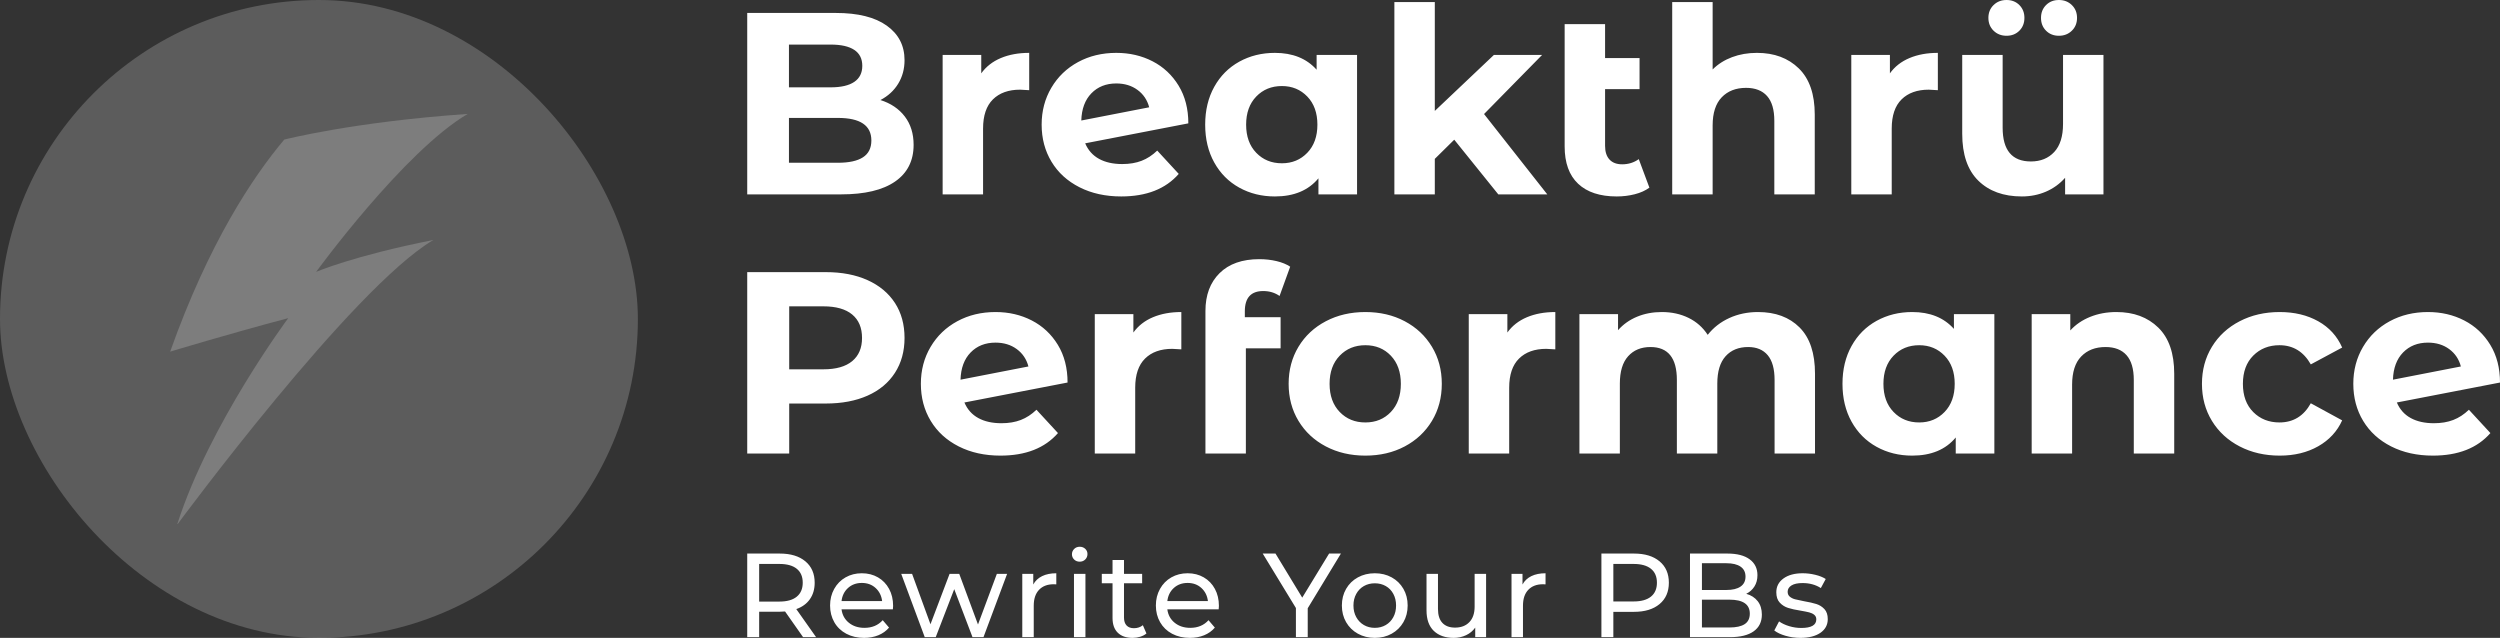 <svg viewBox="895 453.938 380 96.956" width="5000" height="1275.741" xmlns="http://www.w3.org/2000/svg" xmlns:xlink="http://www.w3.org/1999/xlink" preserveAspectRatio="none"><rect x="895" y="453.938" width="380" height="96.956" fill="#333333" stroke="none"/><defs></defs><style>.a5kldYRpCPfillColor {fill:#FFFFFF;fill-opacity:1;}.a5kldYRpCPstrokeColor-str {stroke:#D9D9D9;stroke-opacity:1;}.aD-YM9nyY4color {fill:#FFFFFF;fill-opacity:1;}.aD-YM9nyY4strokeColor-str {stroke:#D9D9D9;stroke-opacity:1;}.aD6z1nYkhcolor {fill:#FFFFFF;fill-opacity:1;}.aD6z1nYkhstrokeColor-str {stroke:#D9D9D9;stroke-opacity:1;}</style><g opacity="0.2" transform="rotate(0 895 453.938)">
<svg width="96.957" height="96.956" x="895" y="453.938" version="1.1" preserveAspectRatio="none" viewBox="0 0 96.957 96.956">
  <defs><rect x="0" y="0" width="96.957" height="96.956" rx="150px" ry="150px" id="id-5kldYRpCP"></rect></defs><use class="a5kldYRpCPfillColor a5kldYRpCPstrokeColor-str" style="stroke-width:0;" xlink:href="#id-5kldYRpCP"></use>
</svg>
</g><g opacity="0.2" transform="rotate(0 920.863 471.252)">
<svg width="45.231" height="62.329" x="920.863" y="471.252" version="1.1" preserveAspectRatio="none" viewBox="24.257 5.213 65.318 90.009">
  <g transform="matrix(1 0 0 1 0 0)" style="fill:#FFFFFF;fill-opacity:1;"><path d="M25.833,95.222C32.837,73.333,50.174,50.042,50.174,50.042  c-13.221,3.502-25.917,7.355-25.917,7.355c8.482-23.869,18.187-38.405,25.046-46.549  c0,0,15.055-3.884,40.272-5.635c-14.009,8.23-33.272,34.673-33.272,34.673  s8.055-3.502,25.742-7.005c-17.862,10.507-56.124,62.341-56.124,62.341H25.833z"></path></g>
</svg>
</g><g opacity="1" transform="rotate(0 1008.578 453.938)">
<svg width="266.422" height="69.254" x="1008.578" y="453.938" version="1.1" preserveAspectRatio="none" viewBox="3.32 -30 270.52 70.32">
  <g transform="matrix(1 0 0 1 0 0)" class="aD6z1nYkhcolor"><path id="id-D6z1nYkh20" d="M23.88-14.56Q26.28-13.80 27.64-12.02Q29-10.24 29-7.64L29-7.64Q29-3.96 26.14-1.98Q23.28 0 17.80 0L17.80 0L3.32 0L3.32-28L17-28Q22.12-28 24.86-26.04Q27.60-24.08 27.60-20.72L27.60-20.72Q27.60-18.68 26.62-17.08Q25.64-15.48 23.88-14.56L23.88-14.56ZM16.20-23.12L9.76-23.12L9.76-16.52L16.20-16.52Q18.60-16.52 19.84-17.36Q21.08-18.20 21.08-19.84L21.08-19.84Q21.08-21.48 19.84-22.30Q18.60-23.12 16.20-23.12L16.20-23.12ZM17.32-4.88Q19.88-4.88 21.18-5.72Q22.48-6.56 22.48-8.32L22.48-8.32Q22.48-11.80 17.32-11.80L17.32-11.80L9.76-11.80L9.76-4.88L17.32-4.88Z M39.44-18.68Q40.56-20.24 42.46-21.04Q44.36-21.84 46.84-21.84L46.84-21.84L46.84-16.08Q45.80-16.16 45.44-16.16L45.44-16.16Q42.76-16.16 41.24-14.66Q39.72-13.16 39.72-10.16L39.72-10.16L39.72 0L33.48 0L33.48-21.52L39.44-21.52L39.44-18.68Z M61.20-4.68Q62.88-4.68 64.18-5.18Q65.48-5.68 66.60-6.76L66.60-6.76L69.92-3.16Q66.88 0.32 61.04 0.32L61.04 0.32Q57.40 0.32 54.60-1.10Q51.80-2.52 50.28-5.04Q48.76-7.56 48.76-10.76L48.76-10.76Q48.76-13.92 50.26-16.46Q51.76-19 54.38-20.42Q57-21.84 60.28-21.84L60.28-21.84Q63.36-21.84 65.88-20.54Q68.40-19.24 69.90-16.78Q71.40-14.32 71.40-10.96L71.40-10.96L55.48-7.88Q56.16-6.28 57.62-5.48Q59.08-4.68 61.20-4.68L61.20-4.68ZM60.28-17.12Q57.92-17.12 56.44-15.60Q54.96-14.08 54.88-11.40L54.88-11.40L65.36-13.44Q64.92-15.12 63.56-16.12Q62.20-17.12 60.28-17.12L60.28-17.12Z M91.20-21.52L97.44-21.52L97.44 0L91.48 0L91.48-2.48Q89.16 0.32 84.76 0.32L84.76 0.32Q81.72 0.32 79.26-1.04Q76.80-2.40 75.40-4.92Q74-7.44 74-10.76L74-10.76Q74-14.08 75.40-16.60Q76.80-19.12 79.26-20.48Q81.72-21.84 84.76-21.84L84.76-21.84Q88.88-21.84 91.20-19.24L91.20-19.24L91.20-21.52ZM85.84-4.80Q88.20-4.80 89.76-6.42Q91.32-8.04 91.32-10.76L91.32-10.76Q91.32-13.48 89.76-15.10Q88.20-16.72 85.84-16.72L85.84-16.72Q83.44-16.72 81.88-15.10Q80.32-13.48 80.32-10.76L80.32-10.76Q80.32-8.04 81.88-6.42Q83.44-4.80 85.84-4.80L85.84-4.80Z M119.24 0L112.44-8.44L109.44-5.48L109.44 0L103.20 0L103.20-29.68L109.44-29.68L109.44-12.88L118.56-21.52L126-21.52L117.04-12.40L126.80 0L119.24 0Z M140.92-5.44L142.56-1.04Q141.64-0.36 140.30-0.02Q138.96 0.32 137.52 0.32L137.52 0.32Q133.64 0.32 131.56-1.64Q129.48-3.60 129.48-7.40L129.48-7.40L129.48-26.28L135.72-26.28L135.72-21.04L141.04-21.04L141.04-16.24L135.72-16.24L135.72-7.48Q135.72-6.12 136.40-5.38Q137.08-4.64 138.36-4.64L138.36-4.64Q139.80-4.64 140.92-5.44L140.92-5.44Z M159.16-21.84Q163.16-21.84 165.62-19.44Q168.08-17.04 168.08-12.32L168.08-12.32L168.08 0L161.84 0L161.84-11.36Q161.84-13.92 160.72-15.18Q159.60-16.44 157.48-16.44L157.48-16.44Q155.12-16.44 153.72-14.98Q152.32-13.52 152.32-10.64L152.32-10.64L152.32 0L146.08 0L146.08-29.68L152.32-29.68L152.32-19.28Q153.56-20.52 155.32-21.18Q157.08-21.84 159.16-21.84L159.16-21.84Z M179.68-18.68Q180.80-20.24 182.70-21.04Q184.60-21.84 187.08-21.84L187.08-21.84L187.08-16.08Q186.04-16.16 185.68-16.16L185.68-16.16Q183.00-16.16 181.48-14.66Q179.96-13.16 179.96-10.16L179.96-10.16L179.96 0L173.72 0L173.72-21.52L179.68-21.52L179.68-18.68Z M206.40-21.52L212.64-21.52L212.64 0L206.72 0L206.72-2.56Q205.48-1.16 203.76-0.42Q202.04 0.32 200.04 0.32L200.04 0.32Q195.80 0.32 193.32-2.12Q190.84-4.56 190.84-9.36L190.84-9.36L190.84-21.52L197.08-21.52L197.08-10.28Q197.08-5.08 201.44-5.08L201.44-5.08Q203.68-5.08 205.04-6.54Q206.40-8 206.40-10.88L206.40-10.88L206.40-21.52ZM197.68-24.48Q196.48-24.48 195.68-25.26Q194.88-26.04 194.88-27.24L194.88-27.24Q194.88-28.44 195.68-29.22Q196.48-30 197.68-30L197.68-30Q198.88-30 199.66-29.22Q200.44-28.44 200.44-27.24L200.44-27.24Q200.44-26.04 199.66-25.26Q198.88-24.48 197.68-24.48L197.68-24.48ZM205.76-24.48Q204.56-24.48 203.78-25.26Q203.00-26.04 203.00-27.24L203.00-27.24Q203.00-28.44 203.78-29.22Q204.56-30 205.76-30L205.76-30Q206.96-30 207.76-29.22Q208.56-28.44 208.56-27.24L208.56-27.24Q208.56-26.04 207.76-25.26Q206.96-24.48 205.76-24.48L205.76-24.48Z M15.44 12Q19.16 12 21.90 13.24Q24.64 14.48 26.12 16.76Q27.60 19.04 27.60 22.16L27.60 22.16Q27.60 25.24 26.12 27.54Q24.64 29.84 21.90 31.06Q19.16 32.28 15.44 32.28L15.44 32.28L9.80 32.28L9.80 40L3.32 40L3.32 12L15.44 12ZM15.08 27Q18 27 19.52 25.74Q21.04 24.48 21.04 22.16L21.04 22.16Q21.04 19.80 19.52 18.54Q18 17.28 15.08 17.28L15.08 17.28L9.80 17.28L9.80 27L15.08 27Z M42.56 35.32Q44.24 35.32 45.54 34.82Q46.84 34.32 47.96 33.24L47.96 33.24L51.28 36.84Q48.24 40.32 42.40 40.32L42.40 40.32Q38.76 40.32 35.96 38.90Q33.16 37.48 31.64 34.96Q30.12 32.44 30.12 29.24L30.12 29.24Q30.12 26.08 31.62 23.54Q33.12 21 35.74 19.58Q38.36 18.16 41.64 18.16L41.64 18.16Q44.72 18.16 47.24 19.46Q49.76 20.76 51.26 23.22Q52.76 25.68 52.76 29.04L52.76 29.04L36.84 32.12Q37.52 33.72 38.98 34.52Q40.44 35.32 42.56 35.32L42.56 35.32ZM41.64 22.88Q39.28 22.88 37.80 24.40Q36.32 25.92 36.24 28.60L36.24 28.60L46.72 26.56Q46.28 24.88 44.92 23.88Q43.56 22.88 41.64 22.88L41.64 22.88Z M62.92 21.32Q64.04 19.76 65.94 18.96Q67.84 18.16 70.32 18.16L70.32 18.16L70.32 23.92Q69.28 23.84 68.92 23.84L68.92 23.84Q66.24 23.84 64.72 25.34Q63.20 26.84 63.20 29.84L63.20 29.84L63.20 40L56.96 40L56.96 18.48L62.92 18.48L62.92 21.32Z M80.12 18.04L80.12 18.96L85.64 18.96L85.64 23.76L80.28 23.76L80.28 40L74.04 40L74.04 18Q74.04 14.32 76.22 12.16Q78.40 10 82.36 10L82.36 10Q83.76 10 85.02 10.30Q86.28 10.60 87.12 11.16L87.12 11.16L85.48 15.68Q84.40 14.92 82.96 14.92L82.96 14.92Q80.12 14.92 80.12 18.04L80.12 18.04Z M98.72 40.32Q95.32 40.32 92.62 38.90Q89.92 37.48 88.40 34.96Q86.88 32.44 86.88 29.24L86.88 29.24Q86.88 26.04 88.40 23.52Q89.92 21 92.62 19.58Q95.32 18.16 98.72 18.16L98.72 18.16Q102.12 18.16 104.80 19.58Q107.48 21 109 23.52Q110.52 26.04 110.52 29.24L110.52 29.24Q110.52 32.44 109 34.96Q107.48 37.48 104.80 38.90Q102.12 40.32 98.72 40.32L98.72 40.32ZM98.72 35.20Q101.12 35.20 102.66 33.58Q104.20 31.96 104.20 29.24L104.20 29.24Q104.20 26.52 102.66 24.90Q101.12 23.28 98.72 23.28L98.72 23.28Q96.32 23.28 94.76 24.90Q93.20 26.52 93.20 29.24L93.20 29.24Q93.20 31.96 94.76 33.58Q96.32 35.20 98.72 35.20L98.72 35.20Z M120.64 21.32Q121.76 19.76 123.66 18.96Q125.56 18.16 128.04 18.16L128.04 18.16L128.04 23.92Q127 23.84 126.64 23.84L126.64 23.84Q123.96 23.84 122.44 25.34Q120.92 26.84 120.92 29.84L120.92 29.84L120.92 40L114.68 40L114.68 18.48L120.64 18.48L120.64 21.32Z M159.32 18.16Q163.36 18.16 165.74 20.54Q168.12 22.92 168.12 27.68L168.12 27.68L168.12 40L161.88 40L161.88 28.64Q161.88 26.08 160.82 24.82Q159.76 23.56 157.80 23.56L157.80 23.56Q155.60 23.56 154.32 24.98Q153.04 26.40 153.04 29.20L153.04 29.20L153.04 40L146.80 40L146.80 28.64Q146.80 23.56 142.72 23.56L142.72 23.56Q140.56 23.56 139.28 24.98Q138 26.40 138 29.20L138 29.20L138 40L131.76 40L131.76 18.48L137.72 18.48L137.72 20.96Q138.92 19.60 140.66 18.88Q142.40 18.16 144.48 18.16L144.48 18.16Q146.76 18.16 148.60 19.06Q150.44 19.96 151.56 21.68L151.56 21.68Q152.88 20 154.90 19.08Q156.92 18.16 159.32 18.16L159.32 18.16Z M189.56 18.48L195.80 18.48L195.80 40L189.84 40L189.84 37.52Q187.52 40.32 183.12 40.32L183.12 40.32Q180.08 40.32 177.62 38.96Q175.16 37.60 173.76 35.08Q172.36 32.56 172.36 29.24L172.36 29.24Q172.36 25.92 173.76 23.40Q175.16 20.88 177.62 19.52Q180.08 18.16 183.12 18.16L183.12 18.16Q187.24 18.16 189.56 20.76L189.56 20.76L189.56 18.48ZM184.20 35.20Q186.56 35.20 188.12 33.58Q189.68 31.96 189.68 29.24L189.68 29.24Q189.68 26.52 188.12 24.90Q186.56 23.28 184.20 23.28L184.20 23.28Q181.80 23.28 180.24 24.90Q178.68 26.52 178.68 29.24L178.68 29.24Q178.68 31.96 180.24 33.58Q181.80 35.20 184.20 35.20L184.20 35.20Z M214.64 18.16Q218.64 18.16 221.10 20.56Q223.56 22.96 223.56 27.68L223.56 27.68L223.56 40L217.32 40L217.32 28.64Q217.32 26.08 216.20 24.82Q215.08 23.56 212.96 23.56L212.96 23.56Q210.60 23.56 209.20 25.02Q207.80 26.48 207.80 29.36L207.80 29.36L207.80 40L201.56 40L201.56 18.48L207.52 18.48L207.52 21Q208.76 19.64 210.60 18.90Q212.44 18.16 214.64 18.16L214.64 18.16Z M239.84 40.32Q236.40 40.32 233.66 38.90Q230.92 37.48 229.38 34.96Q227.84 32.44 227.84 29.24L227.84 29.24Q227.84 26.04 229.38 23.52Q230.92 21 233.66 19.58Q236.40 18.16 239.84 18.16L239.84 18.16Q243.24 18.16 245.78 19.58Q248.32 21 249.48 23.64L249.48 23.64L244.64 26.24Q242.96 23.28 239.80 23.28L239.80 23.28Q237.36 23.28 235.76 24.88Q234.16 26.48 234.16 29.24L234.16 29.24Q234.16 32 235.76 33.60Q237.36 35.20 239.80 35.20L239.80 35.20Q243 35.20 244.64 32.24L244.64 32.24L249.48 34.88Q248.32 37.44 245.78 38.88Q243.24 40.32 239.84 40.32L239.84 40.32Z M263.64 35.32Q265.32 35.32 266.62 34.82Q267.92 34.32 269.04 33.24L269.04 33.24L272.36 36.84Q269.32 40.32 263.48 40.32L263.48 40.32Q259.84 40.32 257.04 38.90Q254.24 37.48 252.72 34.96Q251.20 32.44 251.20 29.24L251.20 29.24Q251.20 26.08 252.70 23.54Q254.20 21 256.82 19.58Q259.44 18.16 262.72 18.16L262.72 18.16Q265.80 18.16 268.32 19.46Q270.84 20.76 272.34 23.22Q273.84 25.68 273.84 29.04L273.84 29.04L257.92 32.12Q258.60 33.72 260.06 34.52Q261.52 35.32 263.64 35.32L263.64 35.32ZM262.72 22.88Q260.36 22.88 258.88 24.40Q257.40 25.92 257.32 28.60L257.32 28.60L267.80 26.56Q267.36 24.88 266 23.88Q264.64 22.88 262.72 22.88L262.72 22.88Z"/></g>
</svg>
</g><g opacity="1" transform="rotate(0 1008.578 537.044)">
<svg width="164.242" height="13.851" x="1008.578" y="537.044" version="1.1" preserveAspectRatio="none" viewBox="4.2 -30.28 362.04 30.52">
  <g transform="matrix(1 0 0 1 0 0)" class="aD-YM9nyY4color"><path id="id-D-YM9nyY416" d="M27.28 0L22.92 0L16.88-8.60Q15.76-8.52 15.12-8.52L15.12-8.52L8.20-8.52L8.20 0L4.20 0L4.20-28L15.12-28Q20.56-28 23.68-25.40Q26.80-22.80 26.80-18.24L26.80-18.24Q26.80-15 25.20-12.72Q23.60-10.44 20.64-9.40L20.64-9.40L27.28 0ZM15-11.92Q18.80-11.92 20.80-13.56Q22.80-15.20 22.80-18.24L22.80-18.24Q22.80-21.28 20.80-22.90Q18.80-24.52 15-24.52L15-24.52L8.20-24.52L8.20-11.92L15-11.92Z M53.08-10.48Q53.08-10.04 53-9.32L53-9.32L35.80-9.32Q36.16-6.52 38.26-4.82Q40.36-3.12 43.48-3.12L43.48-3.12Q47.28-3.12 49.60-5.68L49.60-5.68L51.72-3.20Q50.28-1.52 48.14-0.64Q46 0.24 43.36 0.24L43.36 0.24Q40 0.24 37.40-1.14Q34.80-2.52 33.38-5Q31.96-7.48 31.96-10.60L31.96-10.60Q31.96-13.68 33.34-16.16Q34.72-18.64 37.14-20.02Q39.56-21.40 42.60-21.40L42.60-21.40Q45.64-21.40 48.02-20.02Q50.40-18.64 51.74-16.16Q53.08-13.68 53.08-10.48L53.08-10.48ZM42.60-18.16Q39.84-18.16 37.98-16.48Q36.12-14.80 35.80-12.08L35.80-12.08L49.40-12.08Q49.08-14.76 47.22-16.46Q45.36-18.16 42.60-18.16L42.60-18.16Z M87.84-21.20L91.28-21.20L83.36 0L79.68 0L73.56-16.08L67.36 0L63.68 0L55.80-21.20L59.44-21.20L65.60-4.32L72.00-21.20L75.24-21.20L81.52-4.24L87.84-21.20Z M100.04-17.64Q101.04-19.48 103.00-20.44Q104.96-21.40 107.76-21.40L107.76-21.40L107.76-17.68Q107.44-17.72 106.88-17.72L106.88-17.72Q103.76-17.72 101.98-15.86Q100.20-14 100.20-10.56L100.20-10.56L100.20 0L96.36 0L96.36-21.20L100.04-21.20L100.04-17.64Z M113.68 0L113.68-21.20L117.52-21.20L117.52 0L113.68 0ZM115.60-25.28Q114.48-25.28 113.74-26Q113-26.72 113-27.76L113-27.76Q113-28.80 113.74-29.54Q114.48-30.28 115.60-30.28L115.60-30.28Q116.72-30.28 117.46-29.58Q118.20-28.88 118.20-27.84L118.20-27.84Q118.20-26.76 117.46-26.02Q116.72-25.28 115.60-25.28L115.60-25.28Z M136.76-4L137.96-1.24Q137.12-0.52 135.88-0.14Q134.64 0.24 133.32 0.24L133.32 0.24Q130.12 0.24 128.36-1.48Q126.60-3.20 126.60-6.40L126.60-6.40L126.60-18.04L123-18.04L123-21.20L126.60-21.20L126.60-25.84L130.44-25.84L130.44-21.20L136.52-21.20L136.52-18.04L130.44-18.04L130.44-6.56Q130.44-4.84 131.30-3.92Q132.16-3 133.76-3L133.76-3Q135.52-3 136.76-4L136.76-4Z M162.24-10.48Q162.24-10.04 162.16-9.32L162.16-9.32L144.96-9.32Q145.32-6.52 147.42-4.82Q149.52-3.12 152.64-3.12L152.64-3.12Q156.44-3.12 158.76-5.68L158.76-5.68L160.88-3.20Q159.44-1.52 157.30-0.64Q155.16 0.24 152.52 0.24L152.52 0.24Q149.16 0.24 146.56-1.14Q143.96-2.52 142.54-5Q141.12-7.48 141.12-10.60L141.12-10.60Q141.12-13.68 142.50-16.16Q143.88-18.64 146.30-20.02Q148.72-21.40 151.76-21.40L151.76-21.40Q154.80-21.40 157.18-20.02Q159.56-18.64 160.90-16.16Q162.24-13.68 162.24-10.48L162.24-10.48ZM151.76-18.16Q149-18.16 147.14-16.48Q145.28-14.80 144.96-12.08L144.96-12.08L158.56-12.08Q158.24-14.76 156.38-16.46Q154.52-18.16 151.76-18.16L151.76-18.16Z M203.12-28L192.00-9.68L192.00 0L188.04 0L188.04-9.76L176.92-28L181.20-28L190.16-13.24L199.16-28L203.12-28Z M214.48 0.24Q211.32 0.24 208.80-1.16Q206.28-2.56 204.86-5.02Q203.44-7.48 203.44-10.60L203.44-10.60Q203.44-13.72 204.86-16.18Q206.28-18.64 208.80-20.02Q211.32-21.40 214.48-21.40L214.48-21.40Q217.64-21.40 220.14-20.02Q222.64-18.64 224.06-16.18Q225.48-13.72 225.48-10.60L225.48-10.60Q225.48-7.48 224.06-5.02Q222.64-2.56 220.14-1.16Q217.64 0.24 214.48 0.24L214.48 0.24ZM214.48-3.12Q216.52-3.12 218.14-4.06Q219.76-5 220.68-6.70Q221.60-8.40 221.60-10.60L221.60-10.60Q221.60-12.80 220.68-14.50Q219.76-16.20 218.14-17.12Q216.52-18.04 214.48-18.04L214.48-18.04Q212.44-18.04 210.82-17.12Q209.20-16.20 208.26-14.50Q207.32-12.80 207.32-10.60L207.32-10.60Q207.32-8.40 208.26-6.70Q209.20-5 210.82-4.06Q212.44-3.12 214.48-3.12L214.48-3.12Z M247.92-21.20L251.76-21.20L251.76 0L248.12 0L248.12-3.20Q246.96-1.56 245.06-0.66Q243.16 0.24 240.92 0.24L240.92 0.24Q236.68 0.24 234.24-2.10Q231.80-4.44 231.80-9L231.80-9L231.80-21.20L235.64-21.20L235.64-9.44Q235.64-6.36 237.12-4.78Q238.60-3.20 241.36-3.20L241.36-3.20Q244.40-3.20 246.16-5.04Q247.92-6.88 247.92-10.24L247.92-10.24L247.92-21.20Z M263.96-17.64Q264.96-19.48 266.92-20.44Q268.88-21.40 271.68-21.40L271.68-21.40L271.68-17.68Q271.36-17.72 270.80-17.72L270.80-17.72Q267.68-17.72 265.90-15.86Q264.12-14 264.12-10.56L264.12-10.56L264.12 0L260.28 0L260.28-21.20L263.96-21.20L263.96-17.64Z M301.32-28Q306.76-28 309.88-25.40Q313.00-22.80 313.00-18.24L313.00-18.24Q313.00-13.68 309.88-11.08Q306.76-8.48 301.32-8.48L301.32-8.48L294.40-8.48L294.40 0L290.40 0L290.40-28L301.32-28ZM301.20-11.96Q305.00-11.96 307.00-13.58Q309.00-15.20 309.00-18.24L309.00-18.24Q309.00-21.28 307.00-22.90Q305.00-24.52 301.20-24.52L301.20-24.52L294.40-24.52L294.40-11.96L301.20-11.96Z M338.92-14.52Q341.36-13.84 342.76-12.06Q344.16-10.28 344.16-7.56L344.16-7.56Q344.16-3.92 341.42-1.96Q338.68 0 333.44 0L333.44 0L320.08 0L320.08-28L332.64-28Q337.44-28 340.06-26.08Q342.68-24.16 342.68-20.76L342.68-20.76Q342.68-18.56 341.66-16.96Q340.64-15.36 338.92-14.52L338.92-14.52ZM332.28-24.76L324.08-24.76L324.08-15.80L332.28-15.80Q335.36-15.80 337.02-16.94Q338.68-18.08 338.68-20.28L338.68-20.28Q338.68-22.48 337.02-23.62Q335.36-24.76 332.28-24.76L332.28-24.76ZM333.28-3.24Q336.68-3.24 338.40-4.36Q340.12-5.48 340.12-7.88L340.12-7.88Q340.12-12.56 333.28-12.56L333.28-12.56L324.08-12.56L324.08-3.24L333.28-3.24Z M357.08 0.24Q354.48 0.24 352.08-0.46Q349.68-1.16 348.32-2.24L348.32-2.24L349.92-5.28Q351.32-4.28 353.32-3.68Q355.32-3.08 357.36-3.08L357.36-3.08Q362.40-3.08 362.40-5.96L362.40-5.96Q362.40-6.92 361.72-7.48Q361.04-8.04 360.02-8.30Q359.00-8.56 357.12-8.88L357.12-8.88Q354.56-9.28 352.94-9.80Q351.32-10.32 350.16-11.56Q349.00-12.80 349.00-15.04L349.00-15.04Q349.00-17.92 351.40-19.66Q353.80-21.40 357.84-21.40L357.84-21.40Q359.96-21.40 362.08-20.88Q364.20-20.36 365.56-19.48L365.56-19.48L363.92-16.44Q361.32-18.12 357.80-18.12L357.80-18.12Q355.36-18.12 354.08-17.32Q352.80-16.52 352.80-15.20L352.80-15.20Q352.80-14.16 353.52-13.56Q354.24-12.96 355.30-12.68Q356.36-12.40 358.28-12.04L358.28-12.04Q360.84-11.60 362.42-11.10Q364.00-10.60 365.12-9.40Q366.24-8.20 366.24-6.04L366.24-6.04Q366.24-3.16 363.78-1.46Q361.32 0.24 357.08 0.24L357.08 0.24Z"/></g>
</svg>
</g></svg>